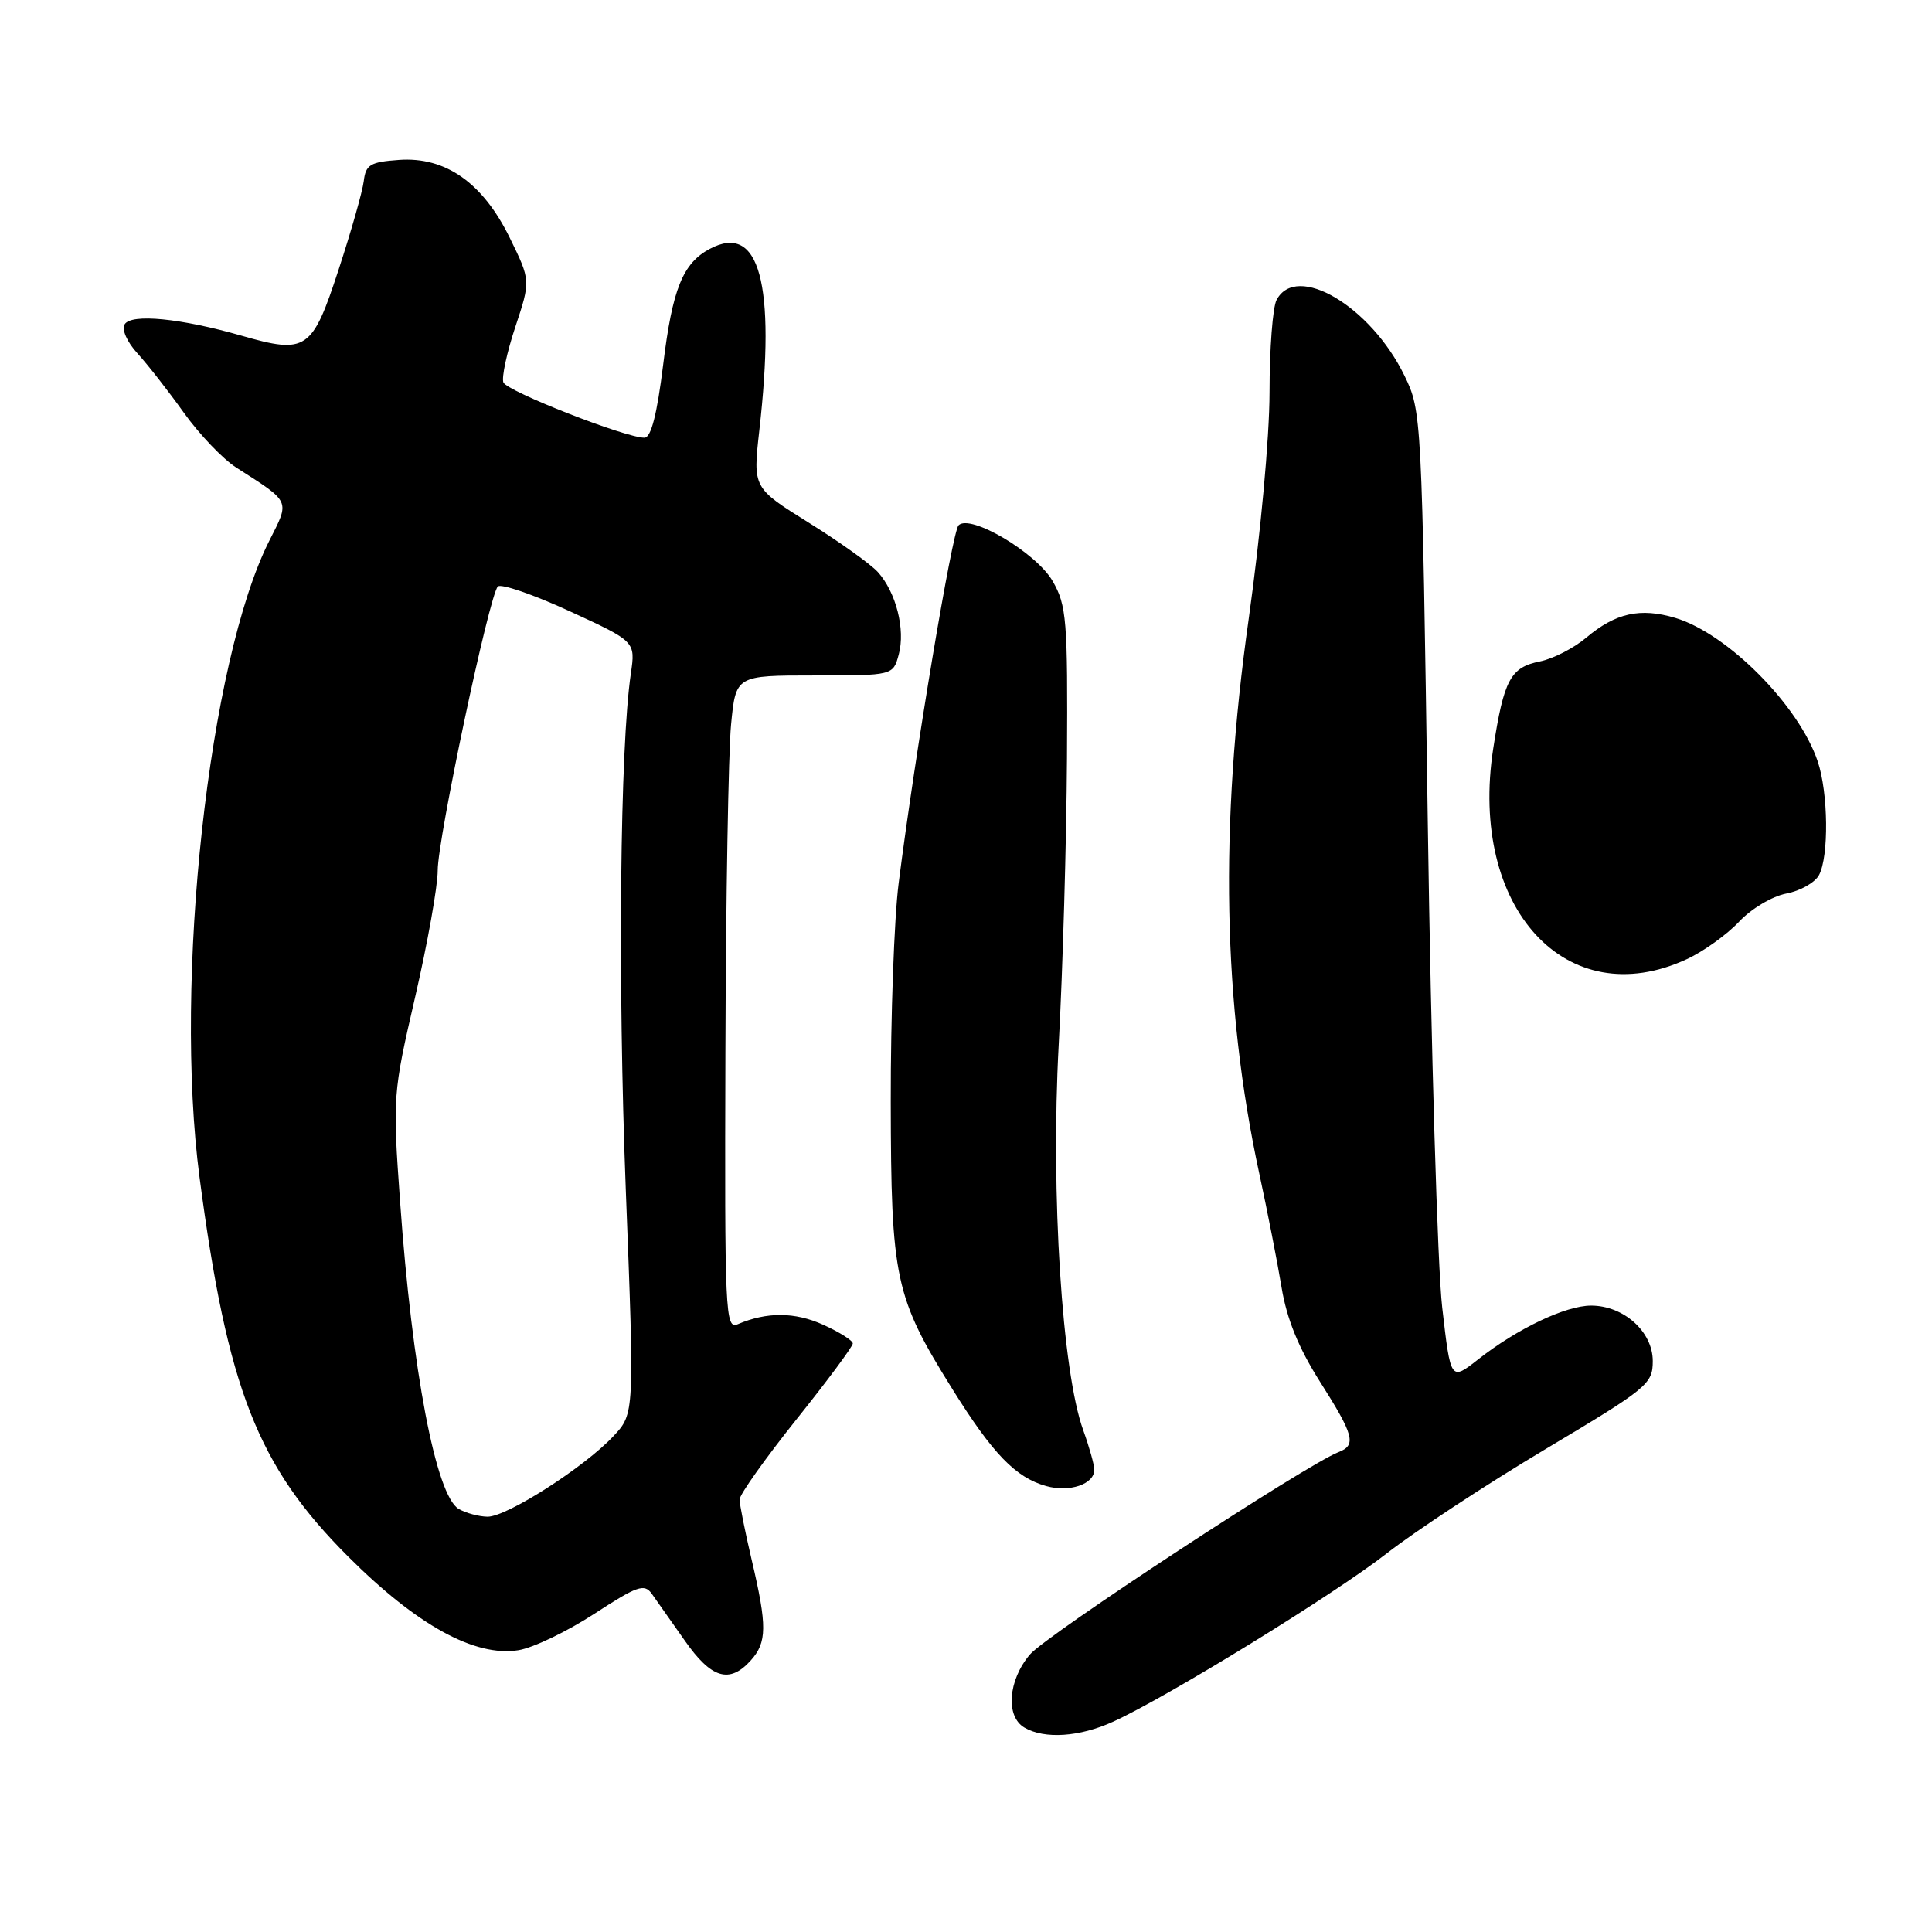 <?xml version="1.0" encoding="UTF-8" standalone="no"?>
<!DOCTYPE svg PUBLIC "-//W3C//DTD SVG 1.1//EN" "http://www.w3.org/Graphics/SVG/1.1/DTD/svg11.dtd" >
<svg xmlns="http://www.w3.org/2000/svg" xmlns:xlink="http://www.w3.org/1999/xlink" version="1.1" viewBox="0 0 256 256">
 <g >
 <path fill="currentColor"
d=" M 147.50 228.13 C 154.73 224.84 176.86 211.22 183.78 205.81 C 187.52 202.89 196.97 196.68 204.78 192.02 C 218.34 183.93 219.00 183.39 219.00 180.34 C 219.00 176.46 215.15 173.00 210.83 173.00 C 207.45 173.00 201.05 176.05 195.86 180.13 C 192.22 182.99 192.22 182.99 191.10 173.25 C 190.48 167.89 189.62 138.98 189.19 109.00 C 188.40 54.99 188.38 54.46 186.10 49.78 C 181.62 40.57 171.78 34.75 169.15 39.75 C 168.64 40.71 168.22 46.22 168.22 52.00 C 168.21 58.02 167.03 70.83 165.46 82.00 C 161.57 109.51 162.03 133.17 166.86 155.50 C 167.93 160.45 169.26 167.23 169.81 170.56 C 170.50 174.76 172.06 178.59 174.89 183.06 C 179.42 190.19 179.76 191.49 177.37 192.41 C 173.13 194.04 138.62 216.66 136.46 219.24 C 133.57 222.66 133.22 227.45 135.75 228.92 C 138.41 230.47 143.06 230.16 147.50 228.13 Z  M 99.47 220.03 C 101.64 217.63 101.67 215.46 99.60 206.69 C 98.72 202.94 98.00 199.34 98.00 198.69 C 98.01 198.03 101.38 193.28 105.50 188.12 C 109.63 182.96 113.00 178.42 113.00 178.02 C 113.00 177.63 111.23 176.51 109.06 175.53 C 105.31 173.84 101.61 173.82 97.75 175.47 C 96.10 176.17 96.01 174.10 96.12 139.36 C 96.18 119.09 96.52 99.58 96.87 96.00 C 97.50 89.50 97.50 89.50 107.92 89.50 C 118.34 89.50 118.34 89.50 119.09 86.72 C 119.99 83.41 118.73 78.47 116.32 75.80 C 115.37 74.75 111.25 71.80 107.17 69.26 C 99.76 64.64 99.76 64.64 100.61 57.07 C 102.82 37.52 100.62 29.46 94.04 32.98 C 90.47 34.89 89.10 38.29 87.88 48.27 C 87.06 54.92 86.27 58.00 85.39 58.00 C 82.85 58.00 67.15 51.84 66.70 50.67 C 66.45 50.01 67.16 46.70 68.28 43.33 C 70.32 37.18 70.32 37.18 67.56 31.54 C 63.99 24.23 59.04 20.74 52.86 21.19 C 49.06 21.46 48.46 21.82 48.20 24.00 C 48.03 25.38 46.53 30.66 44.86 35.75 C 41.37 46.43 40.61 46.95 32.00 44.48 C 23.94 42.17 17.41 41.53 16.52 42.97 C 16.10 43.65 16.82 45.30 18.22 46.83 C 19.56 48.30 22.33 51.84 24.37 54.70 C 26.42 57.56 29.53 60.82 31.30 61.95 C 38.59 66.62 38.42 66.24 35.68 71.66 C 27.65 87.57 23.01 129.95 26.44 156.00 C 30.14 184.09 34.12 194.25 46.14 206.26 C 55.24 215.36 62.95 219.59 68.70 218.66 C 70.64 218.35 75.15 216.18 78.73 213.85 C 84.44 210.13 85.38 209.80 86.37 211.19 C 86.99 212.06 88.95 214.84 90.73 217.38 C 94.25 222.42 96.65 223.15 99.47 220.03 Z  M 145.00 194.75 C 145.00 194.10 144.34 191.75 143.54 189.53 C 140.72 181.78 139.22 158.18 140.28 138.50 C 140.82 128.60 141.31 111.50 141.38 100.50 C 141.49 82.14 141.33 80.21 139.48 77.00 C 137.31 73.23 128.54 68.04 127.01 69.61 C 126.17 70.47 121.27 99.77 119.08 117.00 C 118.48 121.67 118.01 134.72 118.03 146.00 C 118.07 169.49 118.57 171.84 126.20 184.07 C 131.55 192.65 134.58 195.78 138.62 196.91 C 141.72 197.78 145.00 196.67 145.00 194.75 Z  M 223.50 127.10 C 225.70 126.09 228.82 123.85 230.43 122.14 C 232.05 120.41 234.84 118.75 236.70 118.40 C 238.55 118.05 240.49 116.95 241.03 115.95 C 242.35 113.48 242.26 105.06 240.86 100.90 C 238.38 93.49 228.92 83.96 222.00 81.88 C 217.34 80.49 214.09 81.21 210.18 84.50 C 208.54 85.88 205.79 87.29 204.06 87.64 C 200.15 88.42 199.27 90.05 197.86 99.19 C 194.60 120.34 207.58 134.47 223.50 127.10 Z  M 60.78 199.94 C 57.77 198.18 54.61 181.62 53.02 159.31 C 52.02 145.34 52.05 144.91 55.00 132.15 C 56.65 125.01 58.00 117.45 58.00 115.34 C 57.99 111.17 64.80 78.99 65.96 77.72 C 66.34 77.29 70.61 78.75 75.44 80.97 C 84.21 85.00 84.21 85.00 83.59 89.25 C 82.15 99.02 81.85 129.92 82.92 157.65 C 84.07 187.32 84.07 187.32 81.29 190.29 C 77.43 194.42 67.13 201.01 64.59 200.97 C 63.44 200.95 61.73 200.49 60.78 199.94 Z "/>
</g>
</svg>